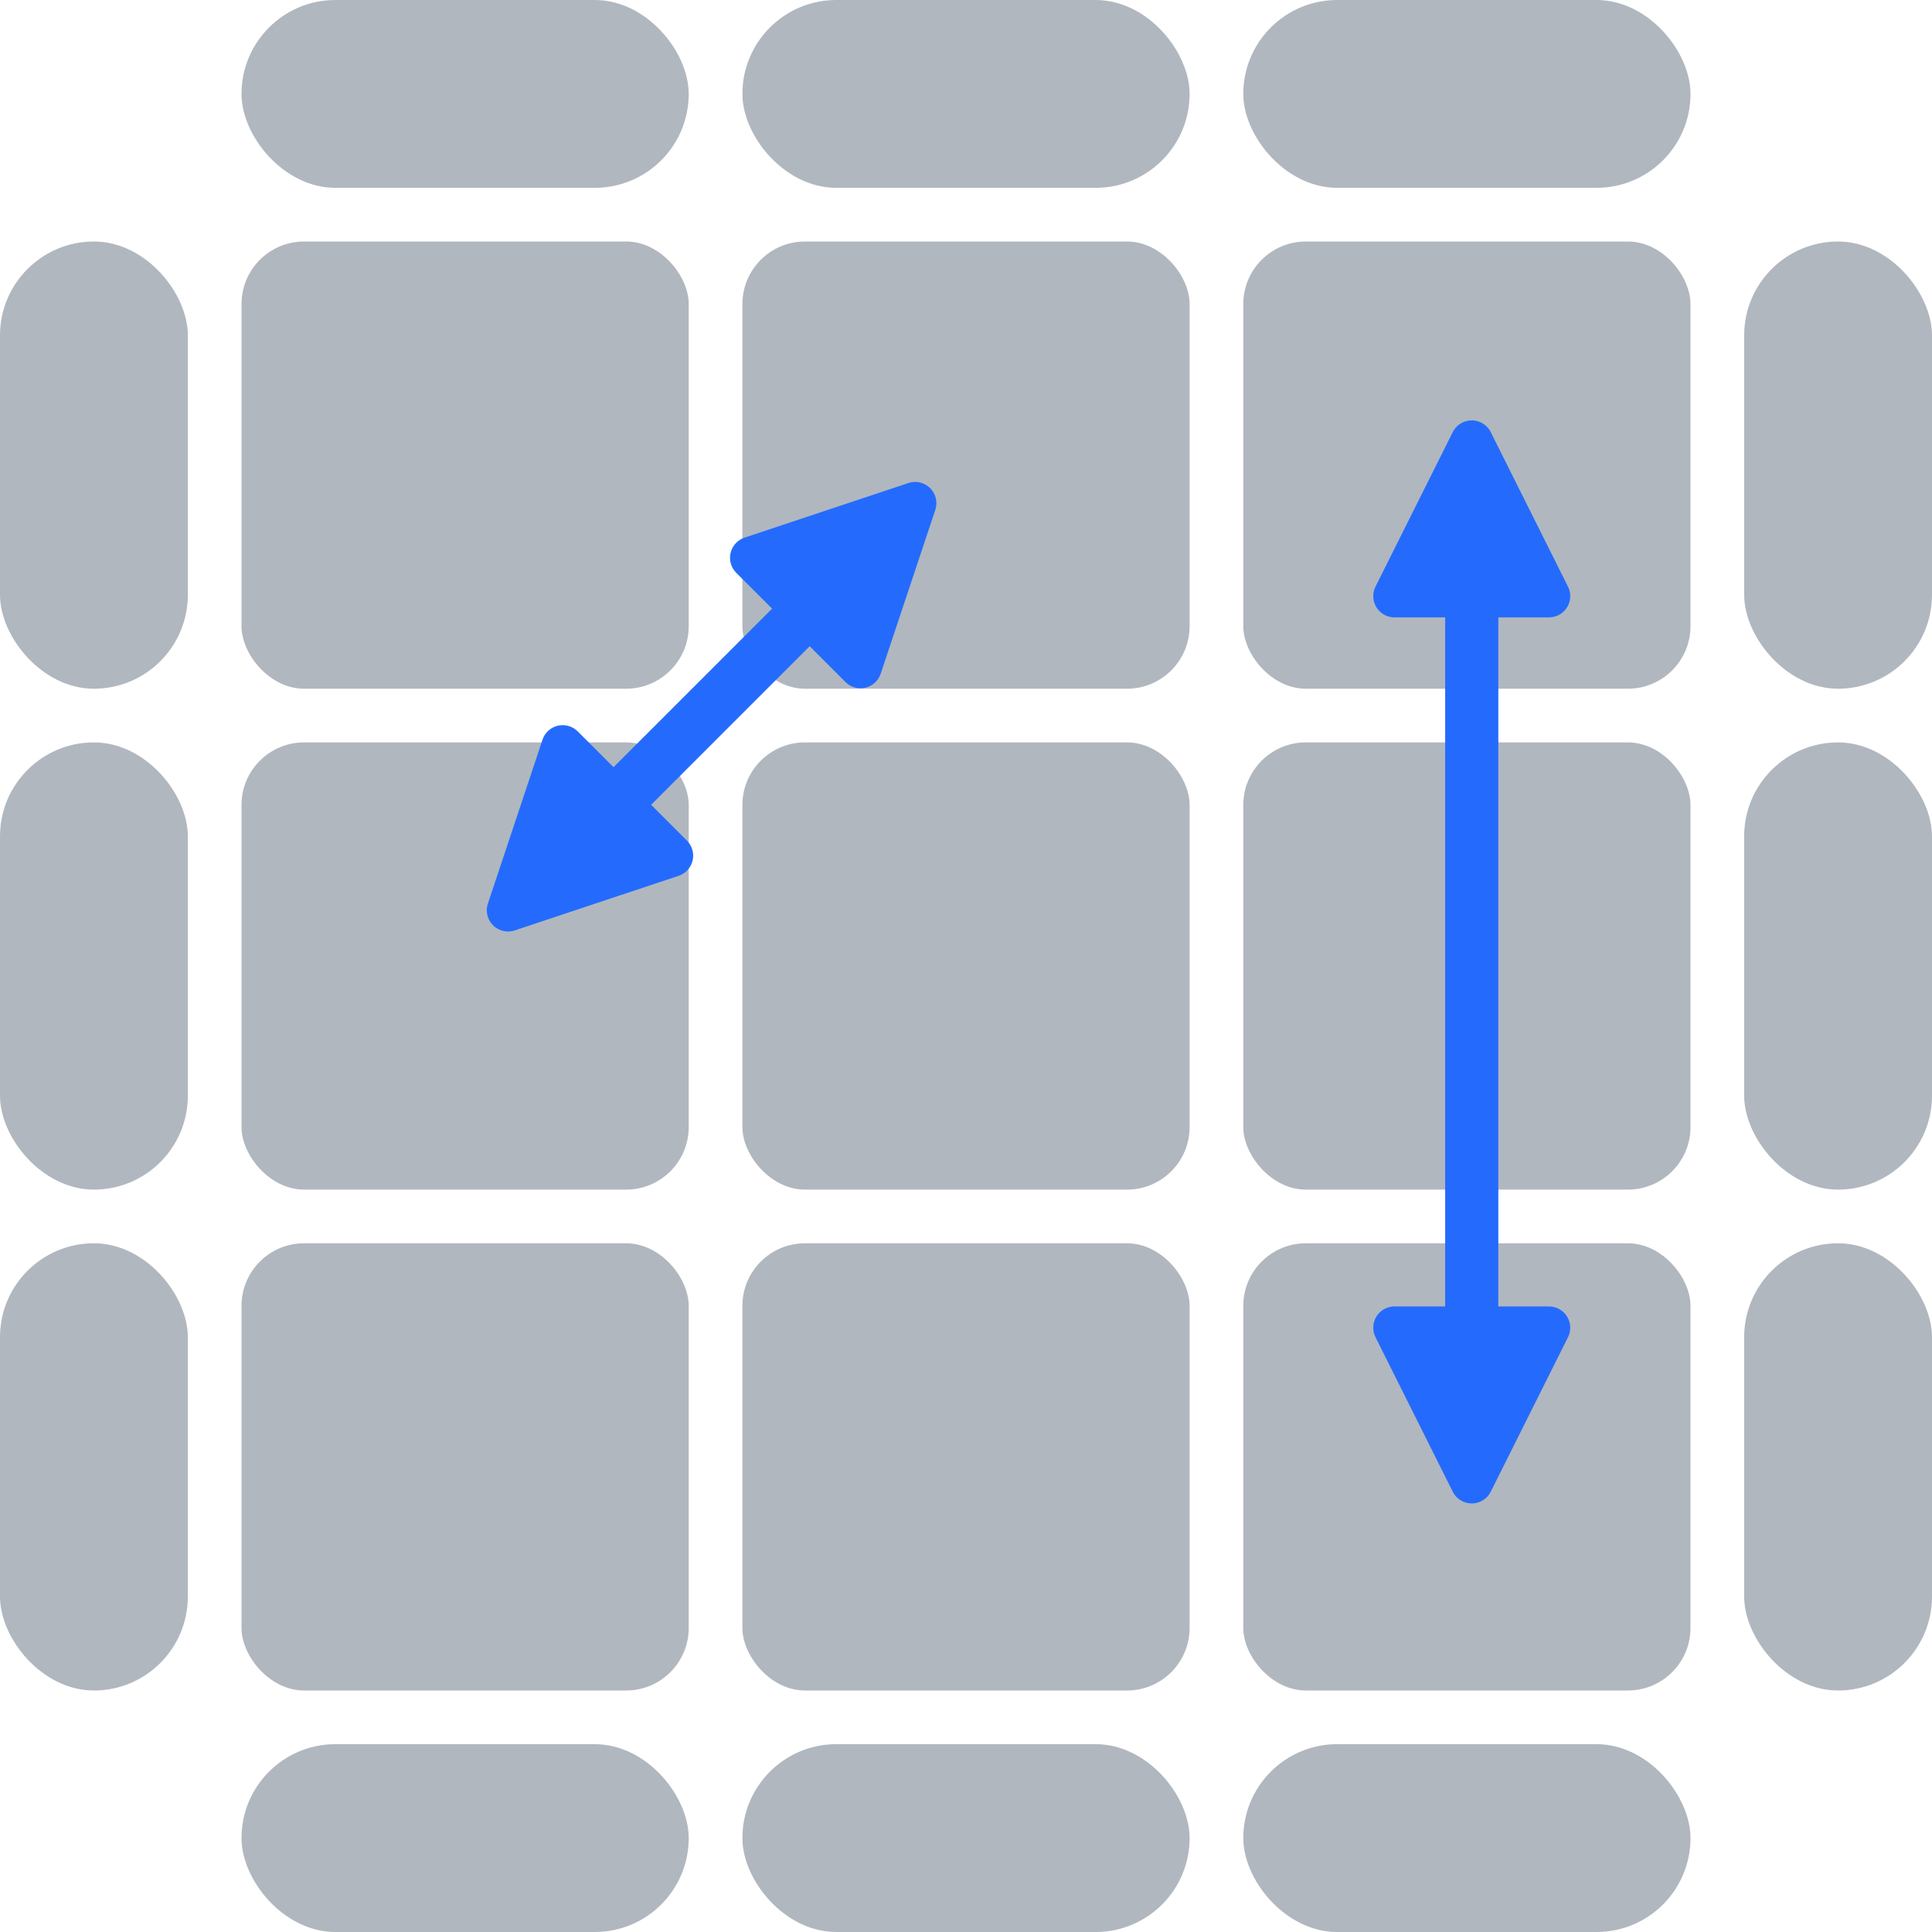 <?xml version="1.0" encoding="UTF-8"?>
<svg width="216px" height="216px" viewBox="0 0 216 216" version="1.1" xmlns="http://www.w3.org/2000/svg" xmlns:xlink="http://www.w3.org/1999/xlink">
    <!-- Generator: Sketch 62 (91390) - https://sketch.com -->
    <title>ra</title>
    <desc>Created with Sketch.</desc>
    <g id="Page-1" stroke="none" stroke-width="1" fill="none" fill-rule="evenodd">
        <g id="Desktop-HD-Copy" transform="translate(-794, -756)">
            <g id="ra" transform="translate(794, 756)">
                <g id="cube" fill="#64707F" fill-opacity="0.497">
                    <rect id="Rectangle" x="27" y="27" width="50" height="50" rx="7"></rect>
                    <rect id="Rectangle" x="83" y="27" width="50" height="50" rx="7"></rect>
                    <rect id="Rectangle" x="27" y="83" width="50" height="50" rx="7"></rect>
                    <rect id="Rectangle" x="83" y="83" width="50" height="50" rx="7"></rect>
                    <rect id="Rectangle" x="139" y="83" width="50" height="50" rx="7"></rect>
                    <rect id="Rectangle" x="27" y="139" width="50" height="50" rx="7"></rect>
                    <rect id="Rectangle" x="83" y="139" width="50" height="50" rx="7"></rect>
                    <rect id="Rectangle" x="139" y="139" width="50" height="50" rx="7"></rect>
                    <rect id="Rectangle" x="27" y="0" width="50" height="21" rx="10.5"></rect>
                    <rect id="Rectangle" x="83" y="0" width="50" height="21" rx="10.5"></rect>
                    <rect id="Rectangle" x="139" y="0" width="50" height="21" rx="10.5"></rect>
                    <rect id="Rectangle" x="195" y="27" width="21" height="50" rx="10.5"></rect>
                    <rect id="Rectangle" x="195" y="83" width="21" height="50" rx="10.5"></rect>
                    <rect id="Rectangle" x="195" y="139" width="21" height="50" rx="10.5"></rect>
                    <rect id="Rectangle" x="0" y="27" width="21" height="50" rx="10.5"></rect>
                    <rect id="Rectangle" x="0" y="83" width="21" height="50" rx="10.5"></rect>
                    <rect id="Rectangle" x="0" y="139" width="21" height="50" rx="10.5"></rect>
                    <rect id="Rectangle" x="27" y="195" width="50" height="21" rx="10.5"></rect>
                    <rect id="Rectangle" x="83" y="195" width="50" height="21" rx="10.5"></rect>
                    <rect id="Rectangle" x="139" y="195" width="50" height="21" rx="10.5"></rect>
                    <rect id="Rectangle" x="139" y="27" width="50" height="50" rx="7"></rect>
                </g>
                <path d="M203.313,97.846 C203.9,96.671 205.328,96.195 206.502,96.783 L206.502,96.783 L223.771,105.417 C224.231,105.647 224.604,106.02 224.834,106.48 C225.421,107.654 224.945,109.082 223.771,109.669 L223.771,109.669 L206.502,118.304 C206.172,118.469 205.808,118.555 205.439,118.555 C204.126,118.555 203.062,117.49 203.062,116.177 L203.062,116.177 L203.062,110.514 L126.023,110.514 L126.023,116.177 C126.023,117.49 124.959,118.555 123.646,118.555 C123.277,118.555 122.913,118.469 122.583,118.304 L105.315,109.669 C104.14,109.082 103.664,107.654 104.251,106.48 C104.482,106.02 104.855,105.647 105.315,105.417 L122.583,96.783 C123.757,96.195 125.185,96.671 125.773,97.846 C125.938,98.176 126.023,98.54 126.023,98.909 L126.023,104.571 L203.062,104.571 L203.062,98.909 C203.062,98.614 203.117,98.322 203.224,98.048 Z" id="Combined-Shape" fill="#246BFD" transform="translate(164.543, 107.543) rotate(90) translate(-164.543, -107.543) "></path>
                <path d="M92.342,69.315 C92.93,68.14 94.358,67.664 95.532,68.251 L95.532,68.251 L112.8,76.886 C113.26,77.116 113.633,77.489 113.863,77.949 C114.451,79.123 113.975,80.551 112.8,81.138 L112.8,81.138 L95.532,89.773 C95.202,89.938 94.838,90.023 94.469,90.023 C93.156,90.023 92.091,88.959 92.091,87.646 L92.091,87.646 L92.091,81.983 L67.023,81.983 L67.023,87.646 C67.023,88.959 65.959,90.023 64.646,90.023 C64.277,90.023 63.913,89.938 63.583,89.773 L46.315,81.138 C45.14,80.551 44.664,79.123 45.251,77.949 C45.482,77.489 45.855,77.116 46.315,76.886 L63.583,68.251 C64.757,67.664 66.185,68.14 66.773,69.315 C66.938,69.645 67.023,70.009 67.023,70.378 L67.023,76.04 L92.091,76.04 L92.091,70.378 C92.091,70.083 92.146,69.791 92.253,69.517 Z" id="Combined-Shape" fill="#246BFD" transform="translate(79.557, 79.012) scale(1, -1) rotate(45) translate(-79.557, -79.012) "></path>
            </g>
        </g>
    </g>
</svg>
